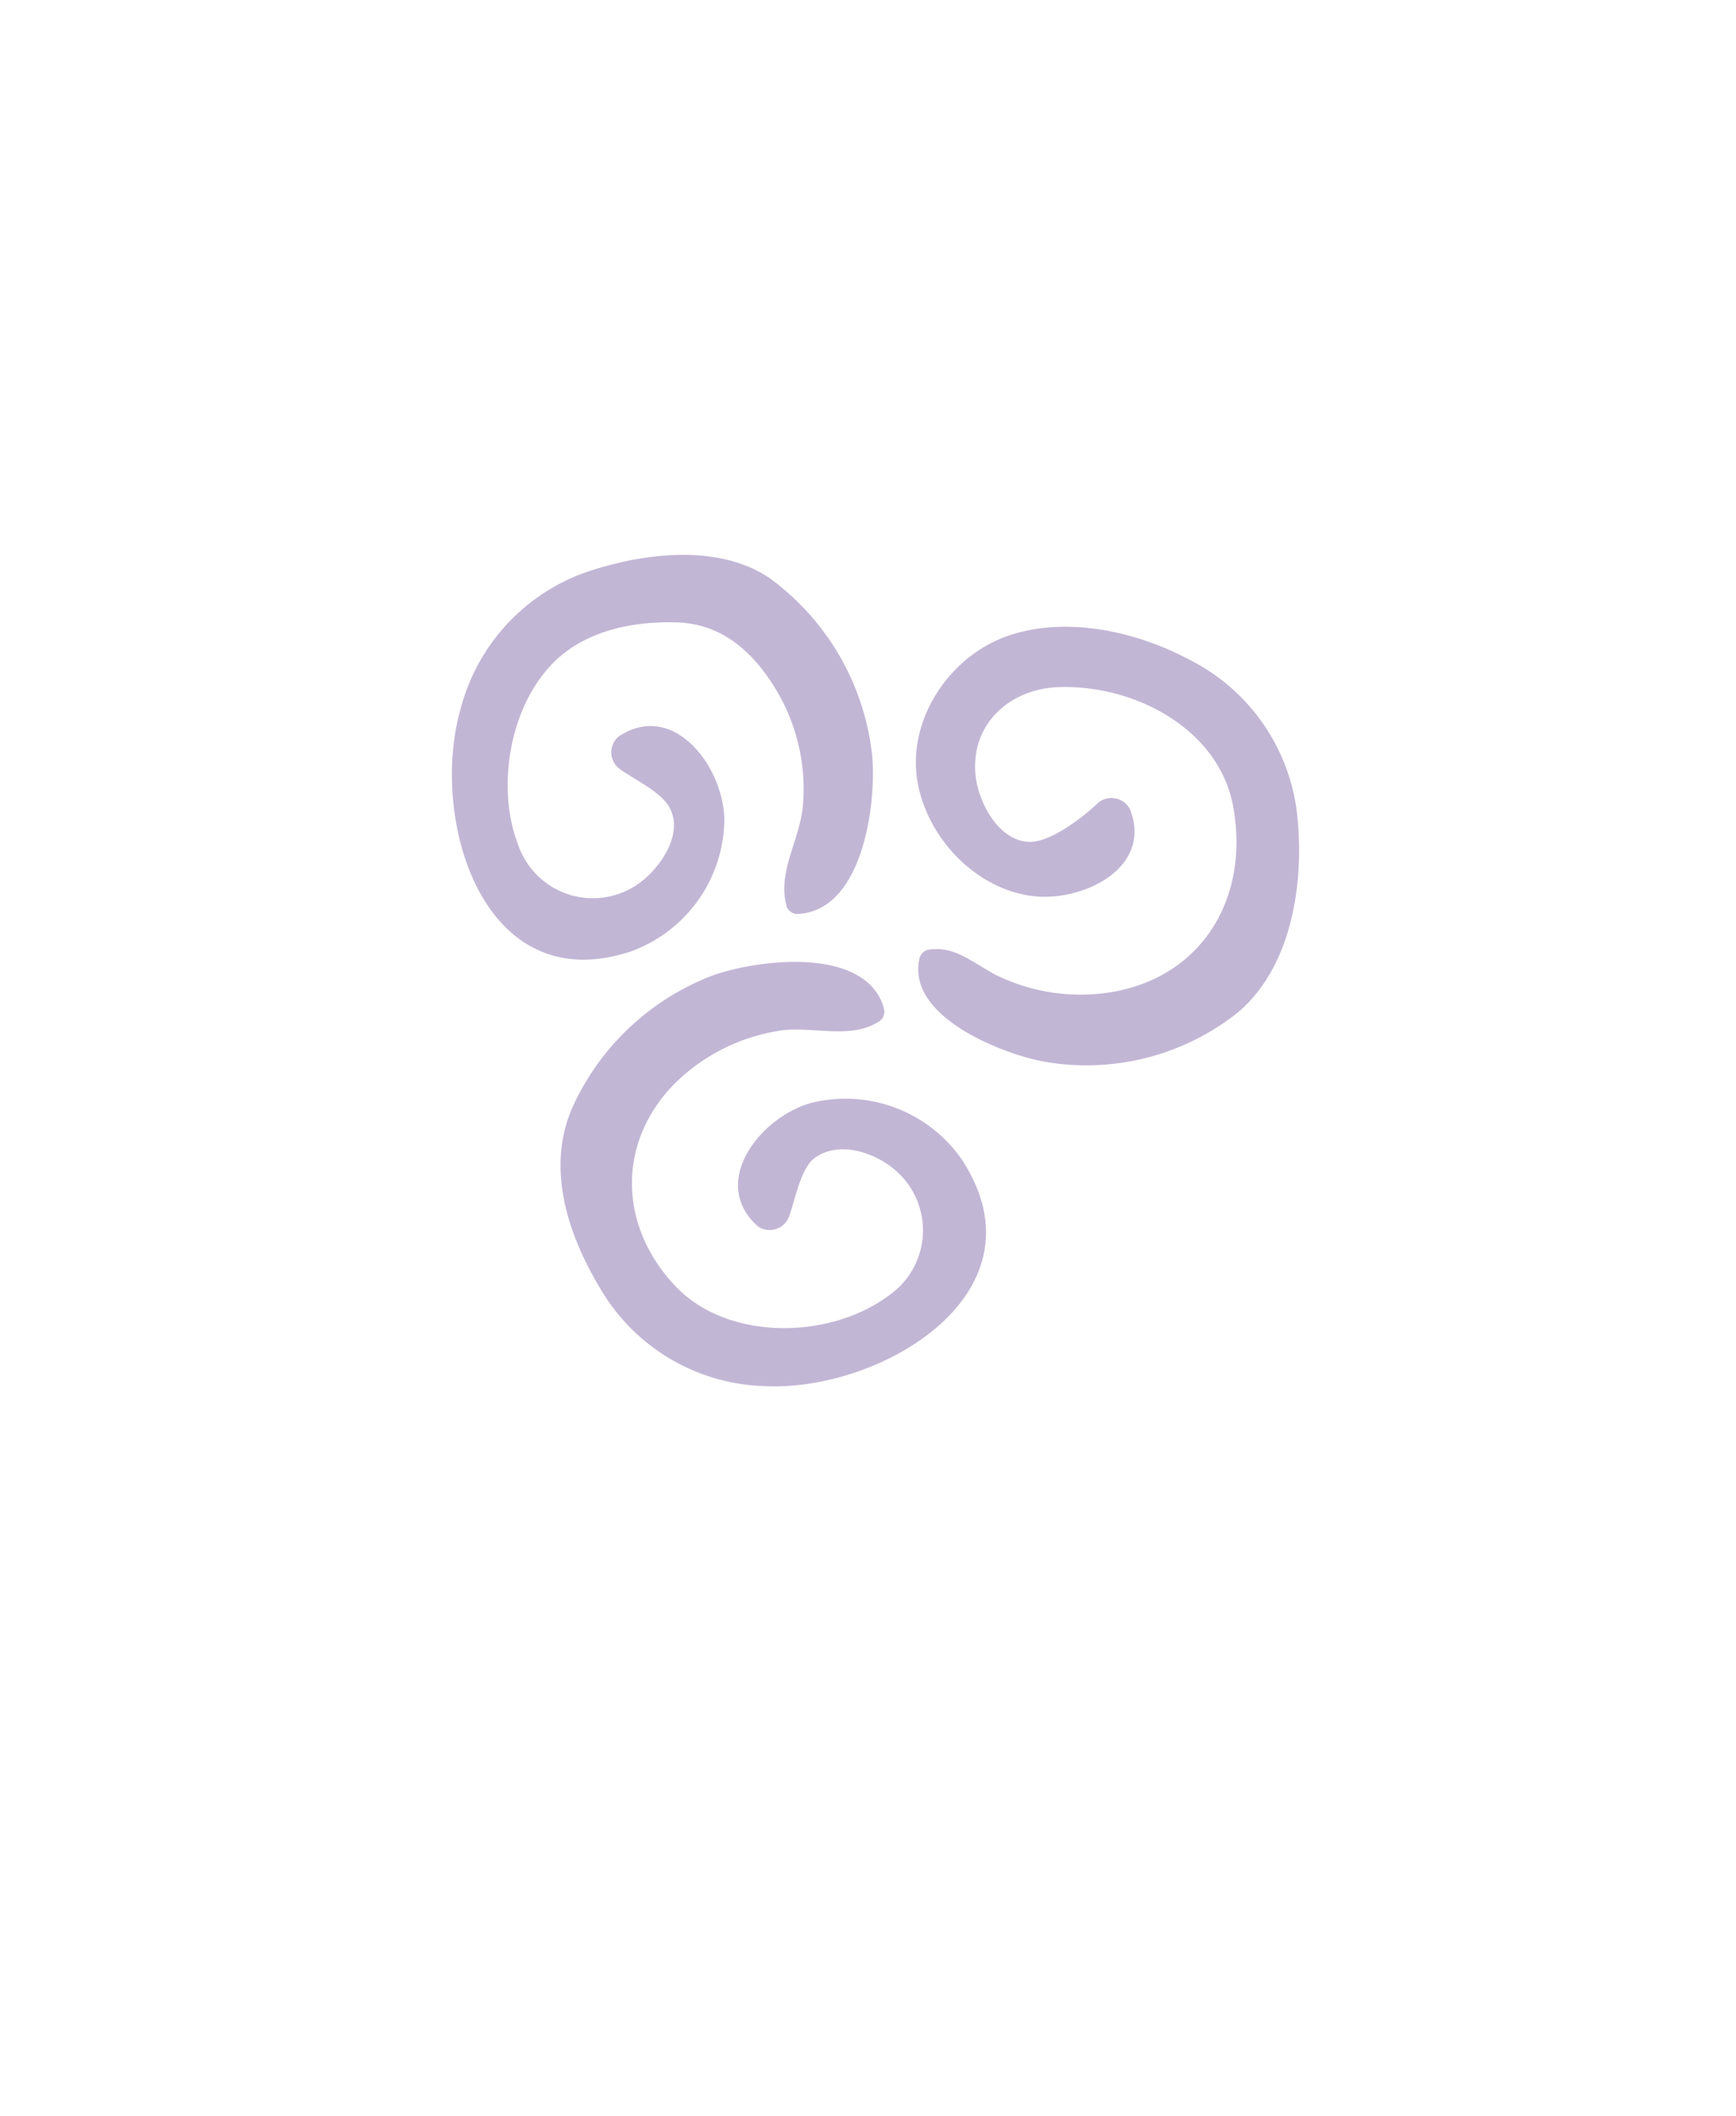 <svg xmlns="http://www.w3.org/2000/svg" viewBox="0 0 160 195"><defs><style>.cls-1{isolation:isolate;}.cls-2{fill:#c2b6d5;}.cls-3{fill:none;mix-blend-mode:multiply;}</style></defs><g class="cls-1"><g id="Layer_2" data-name="Layer 2"><g id="Variación_B" data-name="Variación B"><g id="AssetsB3"><g id="HamA3"><path class="cls-2" d="M73.62,84.22c5.89-.36,7.16-10.09,6.77-14.53a23.33,23.33,0,0,0-9.46-16.41C66.1,50,58.89,51,53.66,52.86a18.2,18.2,0,0,0-11.2,12.45c-2.92,10.08,2,26.94,15.72,22.36a13.07,13.07,0,0,0,8.58-12.1c-.05-4.89-4.69-11.07-9.75-7.69a1.91,1.91,0,0,0,.12,3c1.39,1,3.88,2.13,4.63,3.64,1.28,2.54-1.16,5.81-3.15,7.08a7.27,7.27,0,0,1-10.83-3.68C45.56,72.29,47.12,64,52,60.19c2.89-2.26,6.79-2.94,10.37-2.83,4.18.12,7.09,2.74,9.19,6.26A17.76,17.76,0,0,1,74,74.26c-.3,3.25-2.41,6.12-1.48,9.34a1.09,1.09,0,0,0,1.12.62Z"/><path class="cls-2" d="M84.8,88.11c-1.49,5.38,7.13,8.84,11.12,9.67a22.42,22.42,0,0,0,18.23-4.52c5-4.3,6.09-12.11,5.39-18.3a18.24,18.24,0,0,0-9.89-14.15c-5-2.68-11.73-4.15-17.16-2.06-5.19,2-8.93,7.78-7.91,13.39.92,5.08,5.29,9.73,10.5,10.43,4.62.62,11.23-2.55,9.06-8A1.92,1.92,0,0,0,101.2,74c-1.45,1.37-4.52,3.76-6.52,3.58-2.79-.26-4.53-3.76-4.77-6.15-.46-4.68,3.11-7.9,7.55-8.1,7-.3,15,3.82,16.23,11.19,1.44,8.27-2.91,15.56-11.35,16.93a17.65,17.65,0,0,1-10-1.34c-2.29-1-4.1-3-6.71-2.59a1,1,0,0,0-.82.64Z"/><path class="cls-2" d="M81.43,92.79c-1.76-5.62-11.64-4.37-15.78-2.88a23.29,23.29,0,0,0-12.76,11.86c-2.76,5.88-.46,12.42,2.86,17.67a18.12,18.12,0,0,0,14.7,8.3c10.62.57,26.25-8.55,18.21-20.86a13.05,13.05,0,0,0-13.88-5.24c-4.72,1.3-9.46,7.34-4.93,11.38a1.91,1.91,0,0,0,2.87-.89c.55-1.5,1.07-4.46,2.35-5.4,2.32-1.71,5.78-.44,7.62,1.27a7.3,7.3,0,0,1-.84,11.44c-5.4,4-14.76,4.16-19.56-.87-5.49-5.75-5.41-13.78.35-19.15A17.64,17.64,0,0,1,71.77,95c3-.49,6.44.82,9.12-.78a1.09,1.09,0,0,0,.54-1.38Z"/></g></g></g><g id="PixelsASSETS"><g id="Pierna"><rect class="cls-3" width="160" height="195"/></g></g></g></g></svg>